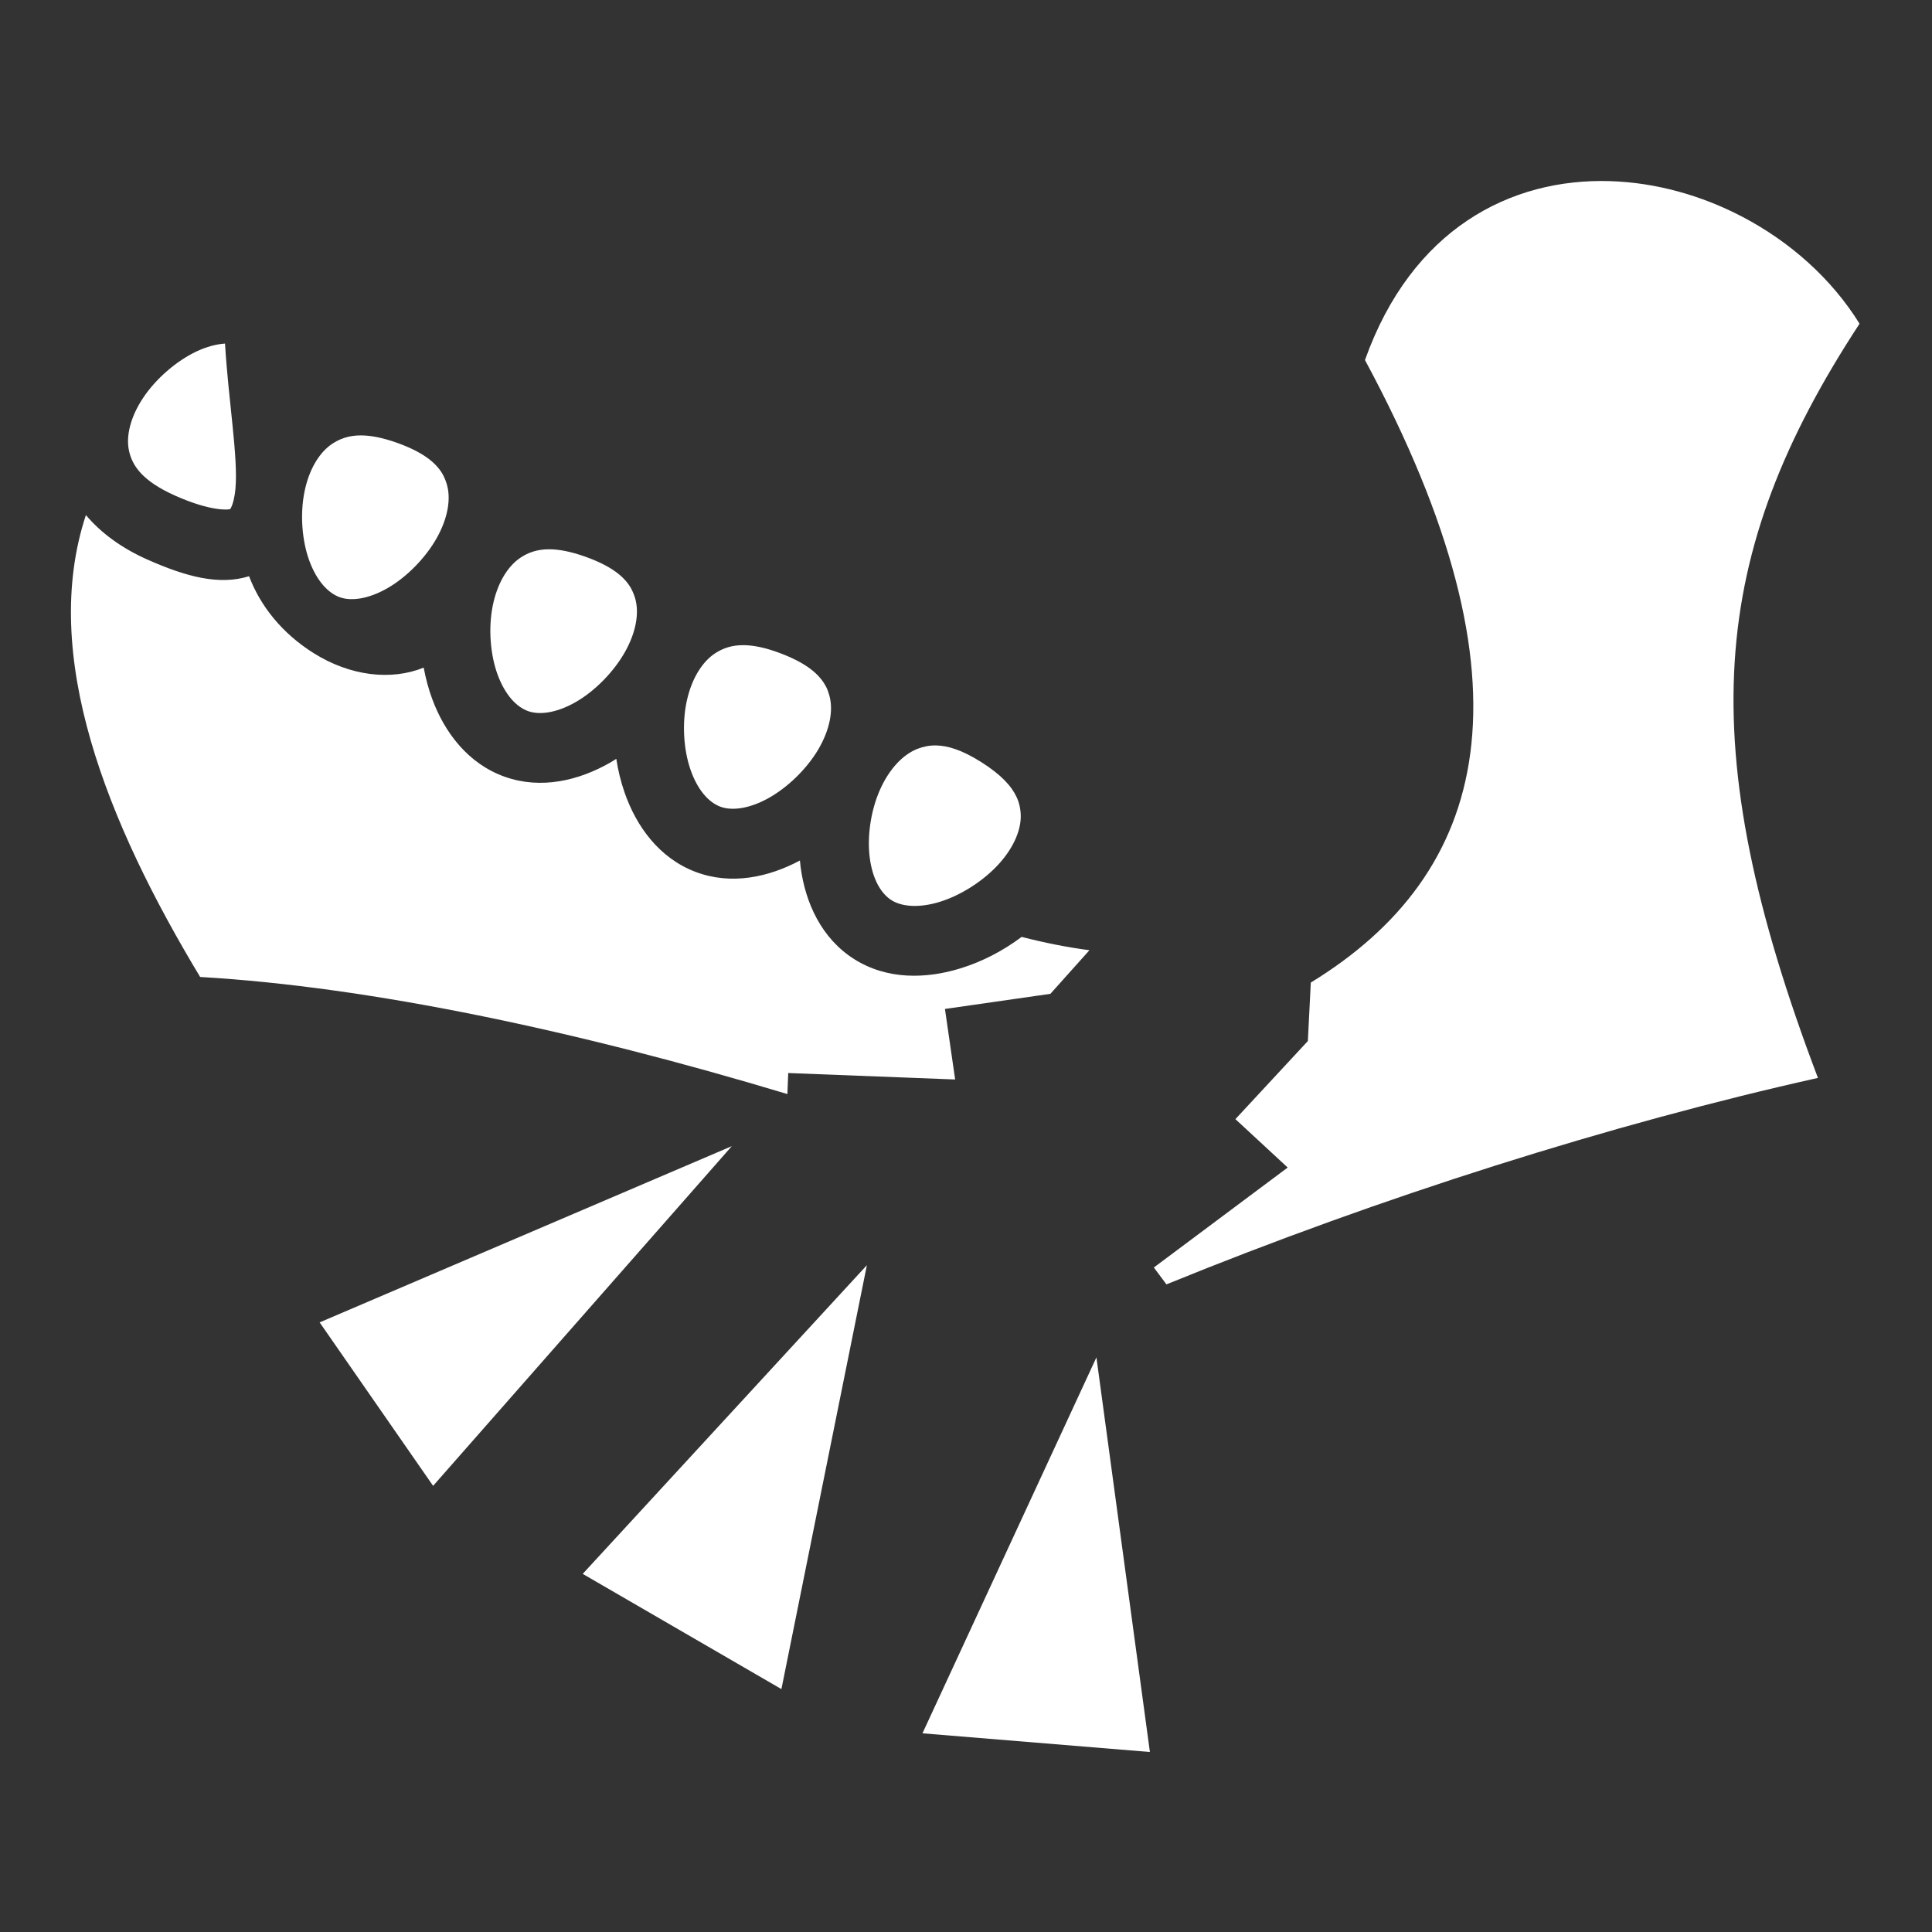 <?xml version="1.0" encoding="UTF-8" standalone="no"?>
<!-- Created with Inkscape (http://www.inkscape.org/) -->

<svg
   version="1.1"
   id="svg2"
   width="512"
   height="512"
   viewBox="0 0 512 512"
   sodipodi:docname="broken-jaw.svg"
   inkscape:version="1.1.1 (3bf5ae0d25, 2021-09-20)"
   xmlns:inkscape="http://www.inkscape.org/namespaces/inkscape"
   xmlns:sodipodi="http://sodipodi.sourceforge.net/DTD/sodipodi-0.dtd"
   xmlns="http://www.w3.org/2000/svg"
   xmlns:svg="http://www.w3.org/2000/svg">
  <rect x="0" y="0" width="512" height="512" fill="#333333" stroke="none"/>
  <defs
     id="defs6" />
  <sodipodi:namedview
     id="namedview4"
     pagecolor="#505050"
     bordercolor="#eeeeee"
     borderopacity="1"
     inkscape:pageshadow="0"
     inkscape:pageopacity="0"
     inkscape:pagecheckerboard="0"
     showgrid="false"
     inkscape:zoom="1.2788086"
     inkscape:cx="324.12982"
     inkscape:cy="233.42039"
     inkscape:window-width="1716"
     inkscape:window-height="1414"
     inkscape:window-x="3160"
     inkscape:window-y="587"
     inkscape:window-maximized="1"
     inkscape:current-layer="g827" />
  <g
     inkscape:groupmode="layer"
     inkscape:label="Image"
     id="g8">
    <g
       id="g827"
       style="fill:#000000">
      <g
         id="g882"
         transform="matrix(-1.148,0,0,1.148,583.872,-24.418)"
         style="stroke:none;stroke-opacity:1;stroke-width:1;stroke-miterlimit:4;stroke-dasharray:none;fill:#ffffff;fill-opacity:1">
        <g
           class=""
           id="g871"
           transform="matrix(0.861,0,0,0.861,-21.831,40.17)"
           style="stroke:none;stroke-opacity:1;stroke-width:1.162;stroke-miterlimit:4;stroke-dasharray:none;fill:#ffffff;fill-opacity:1">
          <path
             id="path869"
             style="stroke:none;stroke-width:1;stroke-linejoin:round;stroke-miterlimit:4;stroke-dasharray:none;stroke-opacity:1;paint-order:markers stroke fill;fill:#ffffff;fill-opacity:1"
             d="m -245.109,4.91 c -23.057,-0.738 -45.849,11.082 -56.609,41.277 40.62,75.463 28.352,118.624 -12.5,143.643 l -0.678,13.488 -16.719,18.018 12.064,11.17 -30.883,23.066 2.908,3.893 c 49.533,-20.215 102.876,-37.049 150.322,-47.639 -29.258,-77.106 -25.164,-120.934 9.6,-174.02 -6.45,-10.405 -16.025,-18.894 -27.002,-24.654 h -0.004 c -9.484,-4.978 -20.02,-7.907 -30.5,-8.242 z M -564.746,42.389 c -1.965,0.137 -4.196,0.683 -6.633,1.842 -4.588,2.182 -9.301,6.244 -12.244,10.66 -2.944,4.416 -4.012,8.837 -3.277,12.223 0.735,3.385 2.982,6.959 10.746,10.406 8.339,3.702 12.279,3.192 12.543,3.072 0.131,-0.058 0.022,0.122 0.334,-0.504 0.311,-0.626 0.743,-2.083 0.938,-4.201 0.662,-7.225 -1.634,-20.433 -2.406,-33.498 z m 31.334,21.188 c -2.858,0.001 -4.904,0.815 -6.59,1.934 -2.996,1.991 -5.371,5.925 -6.412,11.098 -1.04,5.17 -0.579,11.256 1.127,15.898 1.706,4.643 4.327,7.448 7.045,8.418 2.599,0.925 6.542,0.441 10.953,-2.082 4.412,-2.523 8.787,-6.948 11.389,-11.574 2.602,-4.625 3.322,-9.093 2.334,-12.412 -0.123,-0.416 -0.27,-0.83 -0.445,-1.248 -0.173,-0.418 -0.372,-0.835 -0.621,-1.252 -1.498,-2.49 -4.421,-4.931 -10.422,-7.07 -3.42,-1.219 -6.134,-1.71 -8.357,-1.709 z m -63.432,18.381 c -10.676,32.342 4.904,70.986 26.361,106.578 39.089,2.253 86.917,12.377 135.5,27.018 l 0.188,-4.855 38.518,1.49 -2.355,-16.273 24.33,-3.492 9.01,-10.061 c -5.095,-0.67 -10.31,-1.7 -15.643,-3.076 -4.283,3.216 -9.083,5.709 -14.131,7.266 -7.91,2.441 -16.904,2.658 -24.473,-2.115 -7.605,-4.795 -11.303,-13.052 -12.389,-21.23 -0.068,-0.512 -0.117,-1.034 -0.166,-1.547 -7.199,3.85 -15.828,5.75 -24.072,2.631 -8.408,-3.181 -13.694,-10.533 -16.391,-18.332 -0.867,-2.508 -1.505,-5.116 -1.906,-7.758 -0.471,0.293 -0.925,0.597 -1.406,0.871 -7.186,4.109 -15.92,6.265 -24.35,3.26 -8.468,-3.019 -13.895,-10.252 -16.74,-17.998 -0.855,-2.326 -1.493,-4.724 -1.941,-7.178 -7.497,3.031 -16.943,1.988 -25.457,-3.381 -7.263,-4.58 -12.236,-10.848 -14.838,-17.705 -6.839,2.121 -14.343,0.203 -23.488,-3.859 -5.943,-2.638 -10.715,-6.164 -14.16,-10.252 z m 106.873,7.893 c -2.858,0.002 -4.904,0.815 -6.59,1.934 -2.996,1.991 -5.371,5.927 -6.412,11.1 -1.04,5.17 -0.579,11.256 1.127,15.898 1.706,4.643 4.327,7.446 7.045,8.416 2.599,0.925 6.542,0.443 10.953,-2.08 4.412,-2.523 8.787,-6.95 11.389,-11.576 2.602,-4.625 3.322,-9.093 2.334,-12.412 -0.123,-0.416 -0.272,-0.829 -0.447,-1.246 -0.173,-0.417 -0.372,-0.837 -0.621,-1.254 -1.498,-2.49 -4.419,-4.931 -10.42,-7.07 -3.42,-1.219 -6.134,-1.71 -8.357,-1.709 z m 45.055,22.127 c -2.861,-0.055 -4.925,0.717 -6.633,1.805 -3.034,1.931 -5.496,5.842 -6.635,10.992 -1.139,5.15 -0.779,11.236 0.836,15.91 1.617,4.675 4.172,7.534 6.873,8.555 2.579,0.976 6.522,0.549 10.98,-1.889 4.459,-2.437 8.953,-6.758 11.645,-11.332 2.691,-4.575 3.486,-9.031 2.562,-12.369 -0.173,-0.626 -0.384,-1.275 -0.684,-1.906 -0.101,-0.21 -0.217,-0.406 -0.338,-0.615 -1.449,-2.519 -4.321,-5.028 -10.279,-7.281 -3.396,-1.285 -6.103,-1.827 -8.328,-1.869 z m 44.244,23.135 c -1.609,-0.029 -2.992,0.285 -4.252,0.768 -3.359,1.288 -6.549,4.623 -8.693,9.443 -2.144,4.817 -3.01,10.856 -2.359,15.758 0.652,4.904 2.578,8.207 5.02,9.746 2.333,1.472 6.29,1.866 11.145,0.367 4.855,-1.497 10.124,-4.851 13.674,-8.795 3.55,-3.946 5.212,-8.146 4.975,-11.602 -0.06,-0.864 -0.202,-1.772 -0.508,-2.691 -0.115,-0.345 -0.254,-0.7 -0.416,-1.055 v 0.004 c -1.132,-2.471 -3.497,-5.154 -8.213,-8.127 -4.387,-2.766 -7.69,-3.768 -10.371,-3.816 z m -47.141,92.459 -95.098,40.664 26.18,37.715 z m 31.168,27.465 -65.568,71.225 45.848,26.584 z m 52.963,21.271 -40.139,86.74 52.477,4.311 z"
             transform="matrix(-1.162,0,0,1.162,-100.5,20.909)" />
        </g>
      </g>
    </g>
  </g>
</svg>
